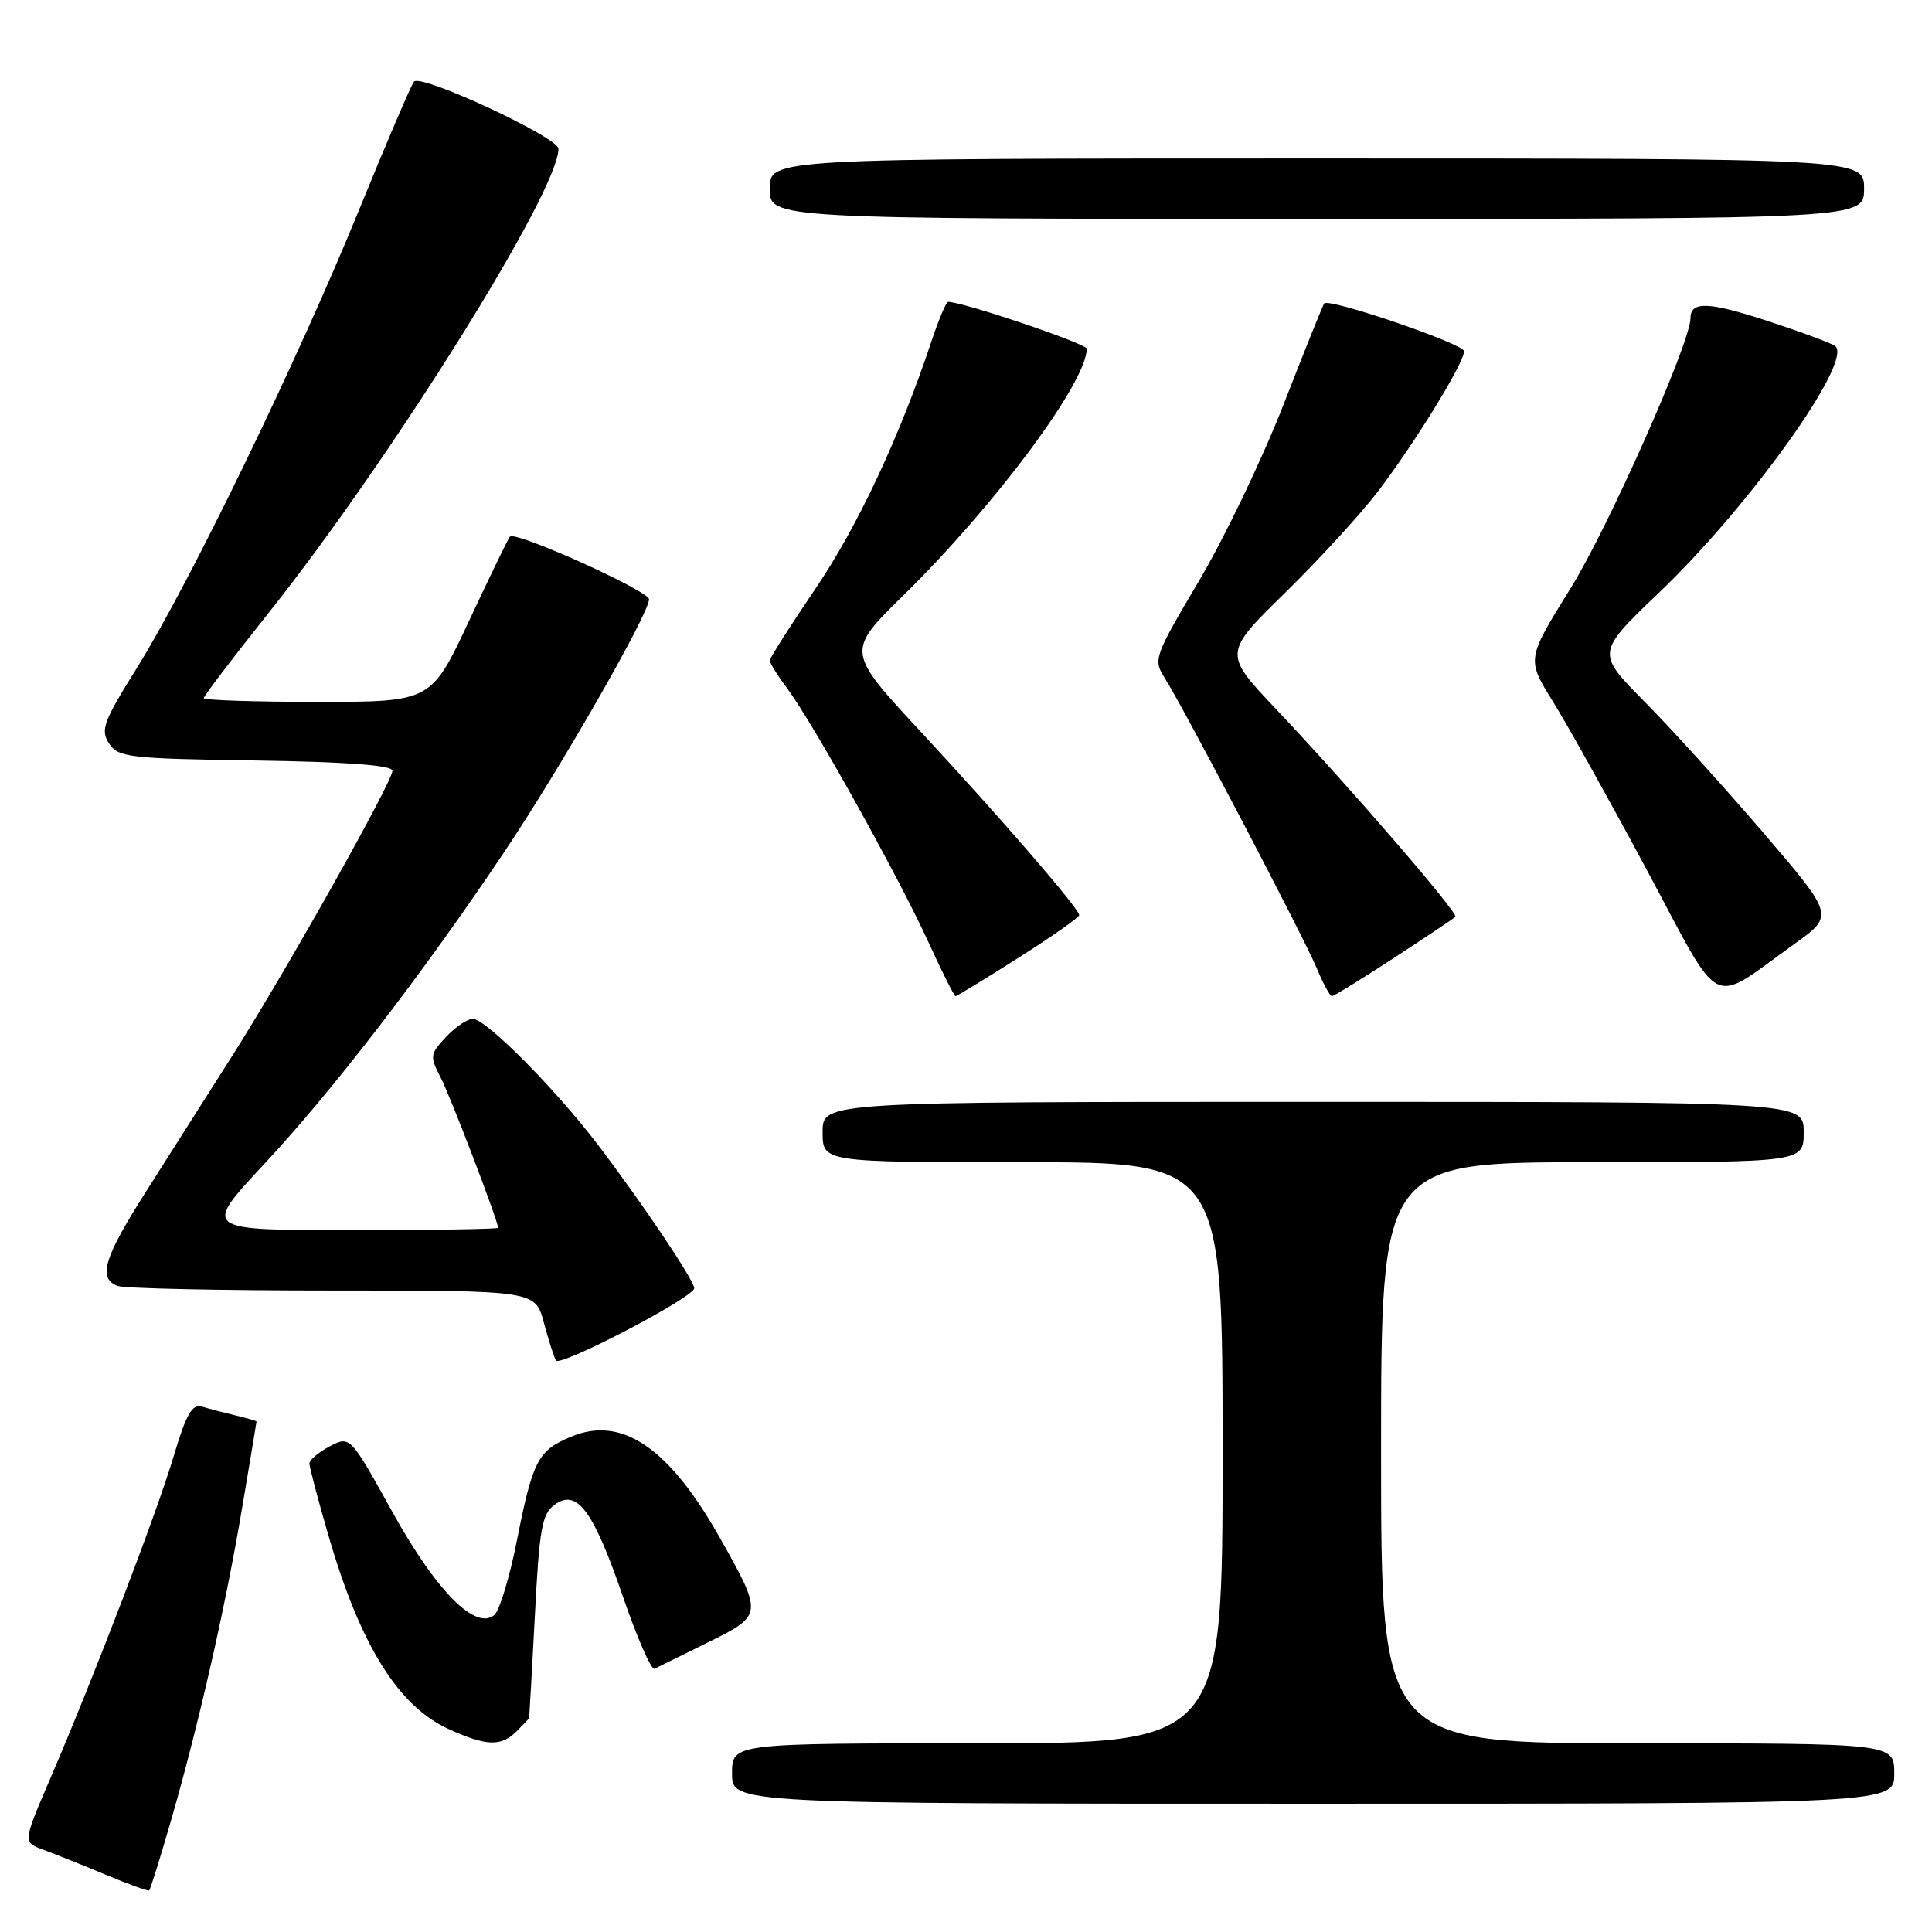 <?xml version="1.0" encoding="UTF-8" standalone="no"?>
<!DOCTYPE svg PUBLIC "-//W3C//DTD SVG 1.1//EN" "http://www.w3.org/Graphics/SVG/1.1/DTD/svg11.dtd" >
<svg xmlns="http://www.w3.org/2000/svg" xmlns:xlink="http://www.w3.org/1999/xlink" version="1.1" viewBox="0 0 256 256">
 <g >
 <path fill="currentColor"
d=" M 22.52 241.71 C 26.22 228.98 29.82 213.21 32.03 200.11 C 33.11 193.73 33.99 188.44 33.99 188.36 C 34.00 188.28 32.76 187.92 31.25 187.56 C 29.74 187.20 27.74 186.68 26.81 186.40 C 25.45 186.00 24.70 187.30 23.00 192.99 C 20.75 200.54 12.51 222.06 6.60 235.81 C 3.03 244.11 3.03 244.11 5.76 245.11 C 7.27 245.66 10.97 247.14 14.00 248.41 C 17.02 249.67 19.62 250.61 19.77 250.50 C 19.91 250.39 21.15 246.44 22.52 241.71 Z  M 251.00 235.00 C 251.00 231.00 251.00 231.00 217.00 231.00 C 183.00 231.00 183.00 231.00 183.00 192.50 C 183.00 154.00 183.00 154.00 211.00 154.00 C 239.00 154.00 239.00 154.00 239.00 150.00 C 239.00 146.00 239.00 146.00 174.00 146.00 C 109.00 146.00 109.00 146.00 109.00 150.00 C 109.00 154.00 109.00 154.00 135.50 154.00 C 162.00 154.00 162.00 154.00 162.00 192.50 C 162.00 231.00 162.00 231.00 129.50 231.00 C 97.00 231.00 97.00 231.00 97.00 235.00 C 97.00 239.00 97.00 239.00 174.00 239.00 C 251.00 239.00 251.00 239.00 251.00 235.00 Z  M 68.43 229.43 C 69.29 228.56 70.04 227.78 70.09 227.68 C 70.14 227.58 70.49 221.49 70.87 214.15 C 71.46 202.57 71.80 200.62 73.48 199.39 C 76.46 197.21 78.61 200.12 82.56 211.61 C 84.43 217.05 86.31 221.33 86.73 221.12 C 87.15 220.91 90.33 219.34 93.80 217.63 C 101.10 214.03 101.11 213.94 95.44 203.86 C 88.66 191.81 82.41 187.55 75.67 190.37 C 71.26 192.21 70.60 193.48 68.47 204.24 C 67.51 209.05 66.18 213.43 65.51 213.99 C 63.00 216.08 57.85 210.88 52.01 200.37 C 46.39 190.24 46.39 190.24 43.69 191.65 C 42.21 192.43 41.00 193.45 41.00 193.92 C 41.00 194.39 42.13 198.68 43.52 203.46 C 47.73 217.99 52.76 226.08 59.49 229.13 C 64.44 231.38 66.41 231.45 68.43 229.43 Z  M 91.99 170.70 C 92.00 169.67 85.02 159.29 79.15 151.59 C 73.48 144.16 64.37 135.00 62.65 135.00 C 61.94 135.00 60.33 136.08 59.10 137.40 C 56.97 139.67 56.93 139.96 58.40 142.80 C 59.72 145.36 66.00 161.79 66.00 162.69 C 66.00 162.86 57.19 163.00 46.42 163.00 C 26.84 163.00 26.84 163.00 35.00 154.25 C 44.06 144.54 56.04 128.98 66.78 112.95 C 74.29 101.75 86.00 81.31 86.00 79.41 C 86.00 78.29 68.33 70.33 67.57 71.10 C 67.36 71.32 64.92 76.34 62.16 82.25 C 57.13 93.00 57.13 93.00 42.07 93.00 C 33.78 93.00 27.00 92.78 27.00 92.50 C 27.00 92.23 30.85 87.17 35.56 81.25 C 51.87 60.75 74.00 25.34 74.00 19.71 C 74.00 18.21 55.84 9.76 54.86 10.81 C 54.51 11.19 51.20 18.93 47.50 28.00 C 39.41 47.84 25.02 77.48 18.14 88.50 C 13.71 95.59 13.29 96.73 14.44 98.50 C 15.65 100.36 17.00 100.52 33.87 100.77 C 45.92 100.95 52.00 101.40 52.00 102.12 C 52.00 103.60 38.01 128.50 30.71 140.00 C 27.40 145.22 22.28 153.28 19.34 157.90 C 13.75 166.69 12.94 169.38 15.58 170.39 C 16.45 170.73 29.26 171.00 44.04 171.00 C 70.92 171.00 70.92 171.00 72.06 175.25 C 72.69 177.59 73.41 179.85 73.67 180.27 C 74.22 181.17 91.98 171.89 91.99 170.70 Z  M 134.97 126.90 C 139.39 124.09 143.00 121.56 143.00 121.26 C 143.00 120.41 132.66 108.44 121.96 96.91 C 112.14 86.32 112.14 86.32 119.68 78.91 C 131.88 66.94 144.00 50.64 144.00 46.21 C 144.00 45.54 127.62 40.00 125.63 40.00 C 125.37 40.00 124.39 42.33 123.44 45.17 C 119.24 57.83 113.63 69.79 108.04 78.02 C 104.72 82.91 102.00 87.19 102.00 87.52 C 102.00 87.86 103.07 89.57 104.38 91.32 C 107.73 95.82 119.04 116.13 122.98 124.75 C 124.80 128.74 126.44 132.00 126.61 132.00 C 126.79 132.00 130.55 129.70 134.97 126.90 Z  M 184.71 126.93 C 188.98 124.14 192.64 121.69 192.85 121.49 C 193.30 121.04 178.75 104.17 169.15 94.03 C 162.09 86.57 162.09 86.57 170.30 78.53 C 174.81 74.11 180.38 68.03 182.68 65.00 C 187.59 58.52 194.00 48.08 194.00 46.54 C 194.00 45.57 176.18 39.48 175.47 40.20 C 175.31 40.37 172.90 46.36 170.11 53.52 C 167.32 60.69 162.27 71.23 158.89 76.94 C 152.87 87.12 152.78 87.39 154.38 89.92 C 156.91 93.91 172.74 124.14 174.48 128.30 C 175.33 130.33 176.23 132.00 176.48 132.00 C 176.73 132.00 180.43 129.72 184.71 126.93 Z  M 237.77 125.08 C 243.04 121.31 243.04 121.31 233.71 110.41 C 228.57 104.41 221.48 96.58 217.94 93.00 C 211.50 86.50 211.50 86.50 219.80 78.56 C 231.84 67.05 245.51 47.95 243.20 45.87 C 242.81 45.53 238.80 44.03 234.27 42.55 C 226.40 39.97 224.00 39.88 224.00 42.16 C 224.00 45.38 213.13 69.87 208.13 77.92 C 202.28 87.34 202.28 87.34 205.75 92.92 C 207.66 95.99 213.26 106.04 218.20 115.25 C 228.40 134.29 226.35 133.25 237.77 125.08 Z  M 247.00 25.00 C 247.00 21.00 247.00 21.00 174.50 21.00 C 102.00 21.00 102.00 21.00 102.00 25.00 C 102.00 29.00 102.00 29.00 174.50 29.00 C 247.00 29.00 247.00 29.00 247.00 25.00 Z "/>
</g>
</svg>